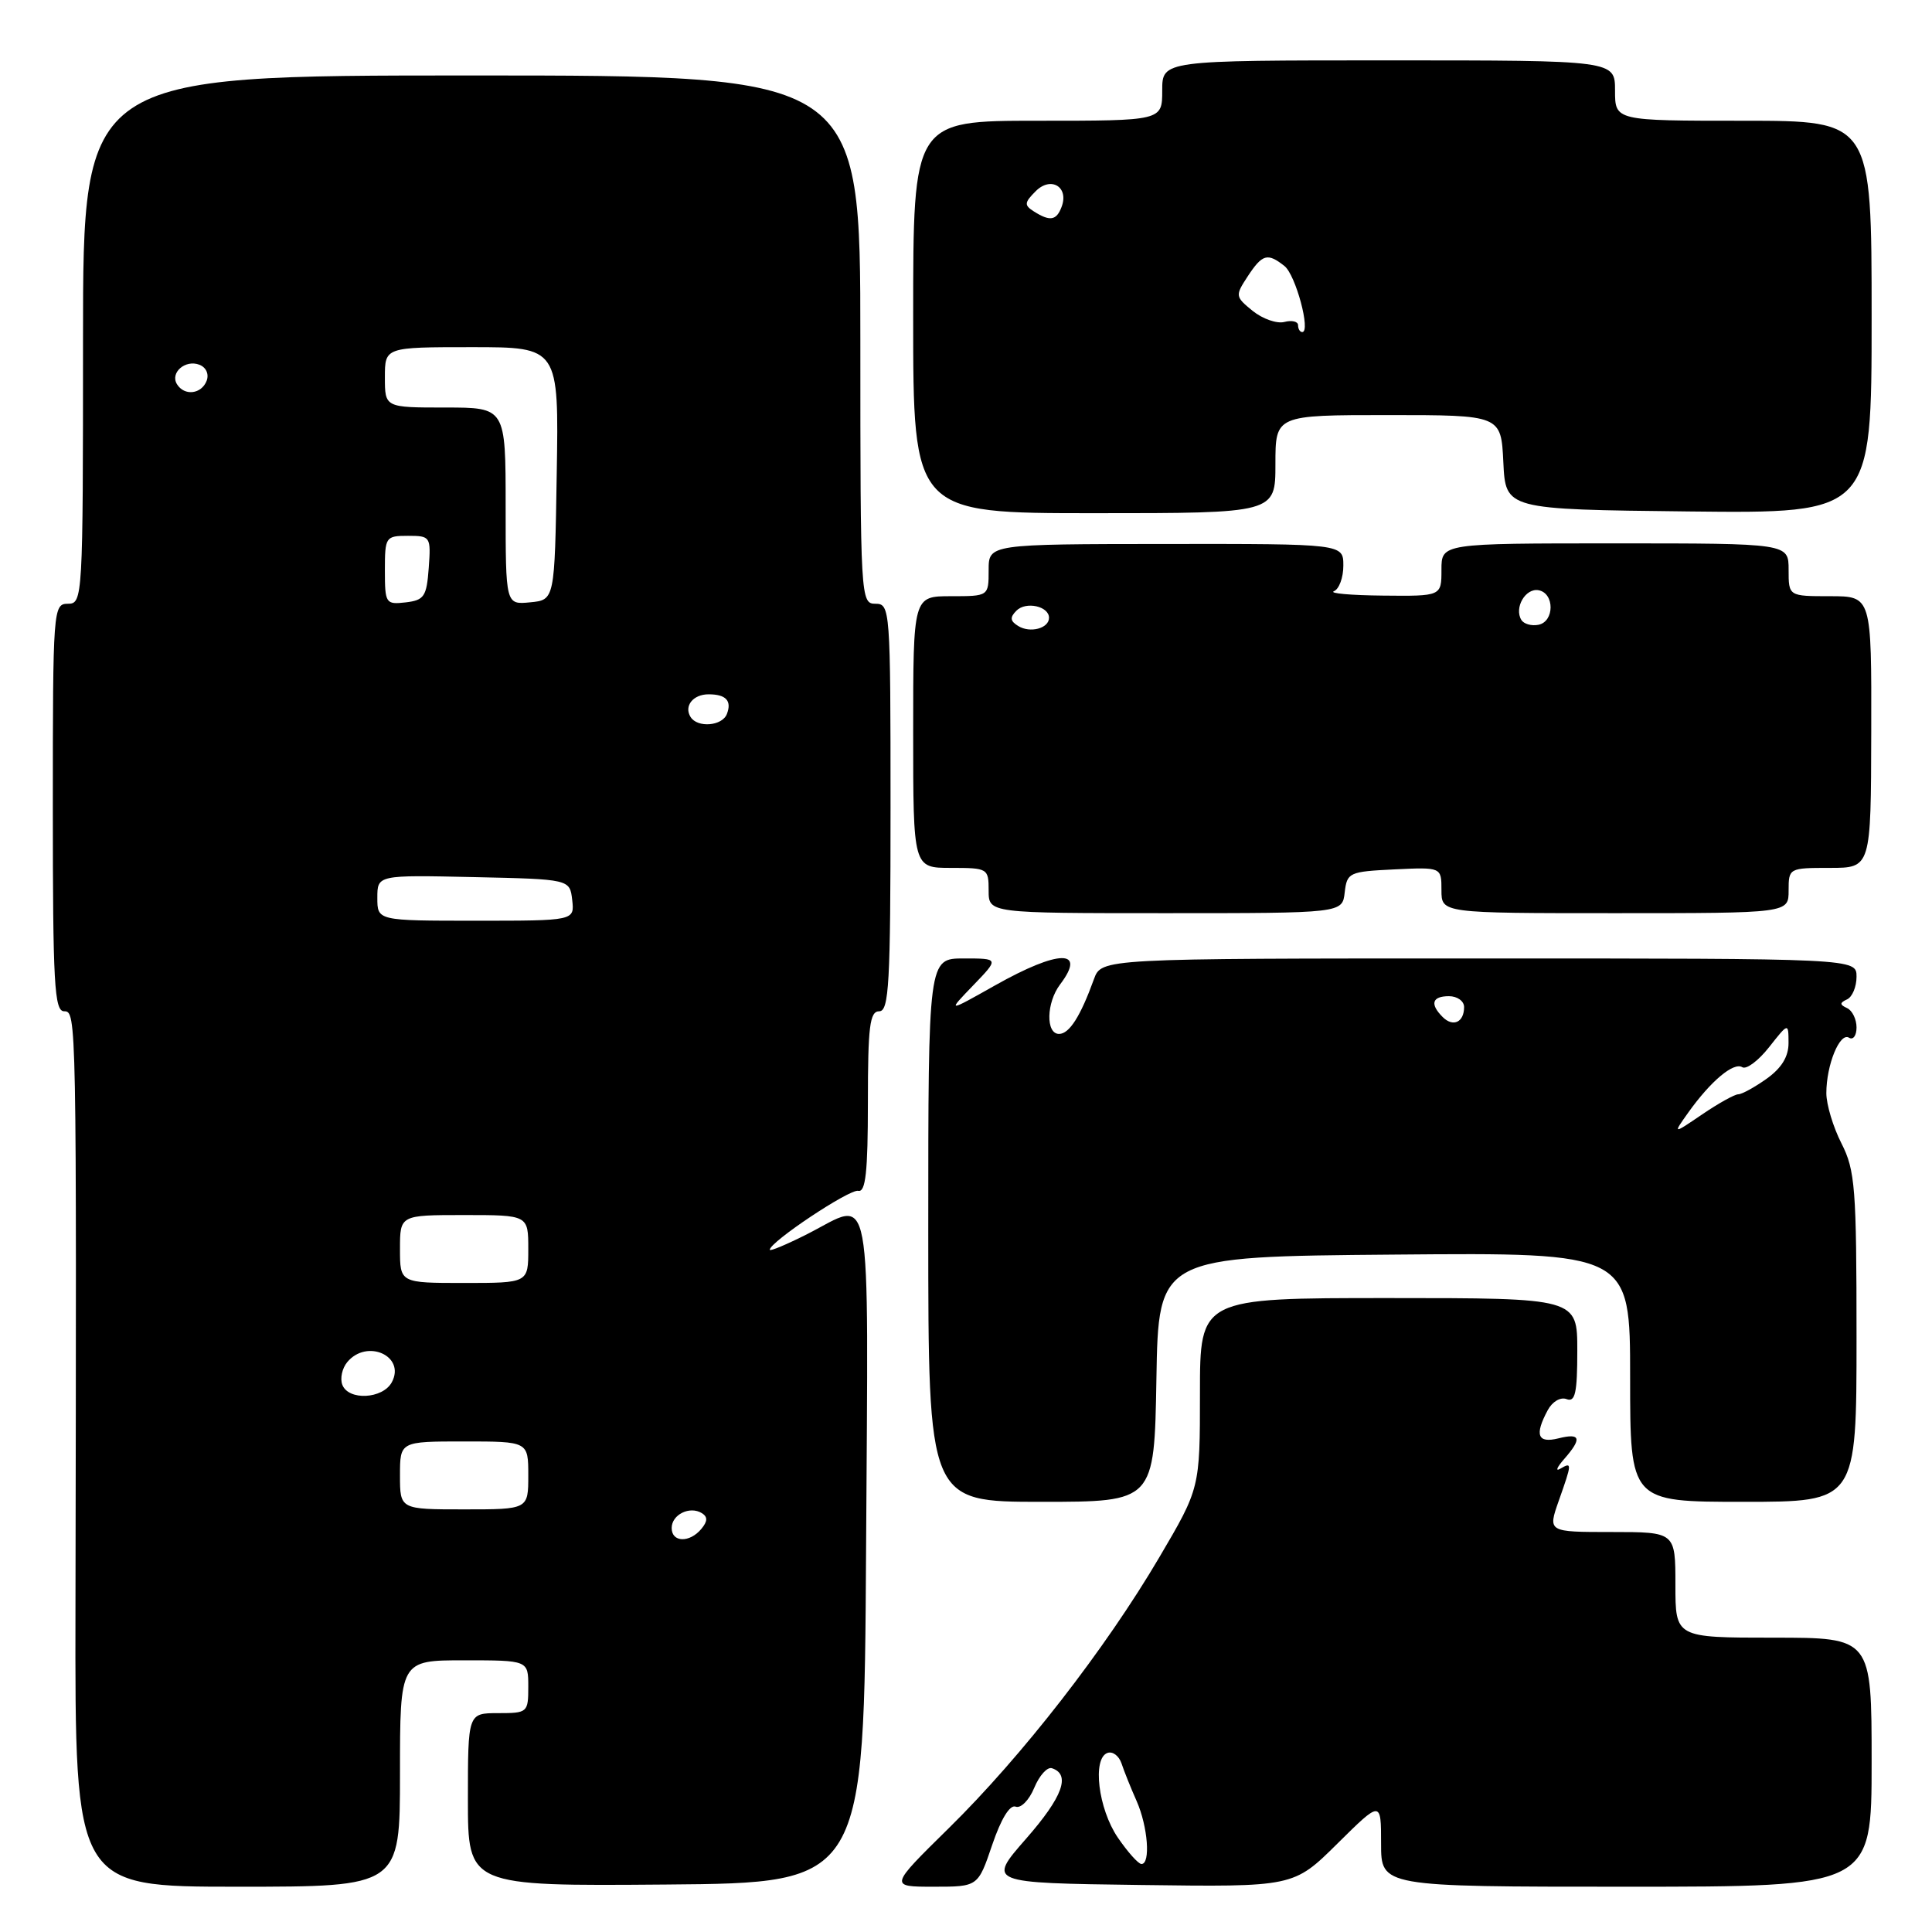 <?xml version="1.0" encoding="UTF-8" standalone="no"?>
<!DOCTYPE svg PUBLIC "-//W3C//DTD SVG 1.1//EN" "http://www.w3.org/Graphics/SVG/1.1/DTD/svg11.dtd" >
<svg xmlns="http://www.w3.org/2000/svg" xmlns:xlink="http://www.w3.org/1999/xlink" version="1.1" viewBox="0 0 256 256">
 <g >
 <path fill="currentColor"
d=" M 53.00 235.00 C 53.00 220.00 53.00 220.00 61.50 220.00 C 70.00 220.00 70.00 220.00 70.00 223.50 C 70.00 226.92 69.90 227.00 66.00 227.00 C 62.00 227.00 62.00 227.00 62.00 238.46 C 62.00 249.92 62.00 249.92 88.25 249.71 C 114.50 249.50 114.50 249.50 114.76 205.25 C 115.05 155.38 115.74 159.07 106.97 163.52 C 104.24 164.90 102.00 165.84 102.00 165.60 C 102.00 164.57 112.57 157.53 113.72 157.79 C 114.70 158.02 115.00 155.30 115.00 146.04 C 115.00 136.00 115.25 134.00 116.50 134.00 C 117.80 134.00 118.00 130.33 118.00 107.00 C 118.00 80.67 117.95 80.00 116.00 80.00 C 114.04 80.00 114.00 79.33 114.00 45.00 C 114.00 10.00 114.00 10.00 62.50 10.00 C 11.00 10.00 11.00 10.00 11.00 45.00 C 11.00 79.33 10.96 80.00 9.00 80.00 C 7.05 80.00 7.00 80.67 7.00 107.00 C 7.00 130.33 7.20 134.00 8.50 134.00 C 10.14 134.00 10.15 134.52 10.00 213.25 C 9.93 250.00 9.93 250.00 31.47 250.00 C 53.00 250.00 53.00 250.00 53.00 235.00 Z  M 131.47 244.46 C 132.65 240.99 133.81 239.10 134.58 239.39 C 135.26 239.65 136.36 238.54 137.04 236.90 C 137.72 235.26 138.77 234.09 139.39 234.30 C 141.90 235.13 140.82 238.09 135.97 243.63 C 130.83 249.50 130.83 249.50 151.12 249.77 C 171.40 250.04 171.40 250.04 177.20 244.30 C 183.00 238.56 183.00 238.56 183.00 244.28 C 183.00 250.00 183.00 250.00 215.50 250.00 C 248.00 250.00 248.00 250.00 248.00 233.50 C 248.00 217.00 248.00 217.00 235.00 217.00 C 222.00 217.00 222.00 217.00 222.00 210.00 C 222.00 203.00 222.00 203.00 213.54 203.00 C 205.09 203.00 205.09 203.00 206.54 198.87 C 208.31 193.86 208.32 193.69 206.75 194.61 C 206.06 195.01 206.29 194.44 207.25 193.34 C 209.65 190.60 209.45 189.85 206.50 190.59 C 203.74 191.28 203.31 190.15 205.08 186.86 C 205.69 185.72 206.77 185.08 207.58 185.39 C 208.72 185.83 209.00 184.59 209.00 178.97 C 209.00 172.00 209.00 172.00 184.00 172.00 C 159.00 172.00 159.00 172.00 159.00 184.60 C 159.00 197.20 159.00 197.20 153.61 206.36 C 146.46 218.51 135.42 232.71 125.71 242.25 C 117.83 250.00 117.83 250.00 123.71 250.00 C 129.59 250.00 129.59 250.00 131.47 244.46 Z  M 153.23 182.75 C 153.50 166.50 153.50 166.50 184.75 166.24 C 216.00 165.97 216.00 165.97 216.00 182.49 C 216.00 199.00 216.00 199.00 231.00 199.00 C 246.00 199.00 246.00 199.00 246.00 177.21 C 246.00 157.40 245.82 155.07 244.00 151.50 C 242.90 149.34 242.00 146.35 242.00 144.85 C 242.00 141.11 243.78 136.75 245.00 137.50 C 245.55 137.84 246.00 137.23 246.00 136.14 C 246.00 135.06 245.44 133.90 244.75 133.58 C 243.75 133.12 243.75 132.88 244.75 132.42 C 245.44 132.10 246.00 130.75 246.00 129.42 C 246.00 127.00 246.00 127.00 195.98 127.00 C 145.95 127.00 145.95 127.00 144.95 129.75 C 143.17 134.67 141.69 137.00 140.33 137.00 C 138.55 137.00 138.64 132.86 140.47 130.44 C 144.02 125.75 140.32 125.80 131.85 130.57 C 125.50 134.15 125.50 134.15 128.95 130.57 C 132.39 127.00 132.39 127.00 127.70 127.00 C 123.00 127.00 123.00 127.00 123.00 163.00 C 123.00 199.00 123.00 199.00 137.98 199.00 C 152.95 199.00 152.95 199.00 153.23 182.75 Z  M 178.18 118.25 C 178.49 115.61 178.76 115.49 184.75 115.20 C 191.00 114.90 191.00 114.90 191.00 117.95 C 191.00 121.00 191.00 121.00 214.00 121.00 C 237.00 121.00 237.00 121.00 237.00 118.00 C 237.00 115.03 237.06 115.00 242.46 115.00 C 247.91 115.00 247.91 115.00 247.95 97.00 C 247.99 79.00 247.99 79.00 242.49 79.00 C 237.00 79.00 237.00 79.00 237.00 75.50 C 237.00 72.00 237.00 72.00 214.00 72.00 C 191.00 72.00 191.00 72.00 191.00 75.50 C 191.00 79.00 191.00 79.00 183.25 78.92 C 178.99 78.88 176.06 78.62 176.75 78.34 C 177.44 78.06 178.00 76.53 178.00 74.95 C 178.00 72.06 178.00 72.06 154.50 72.08 C 131.00 72.10 131.00 72.10 131.00 75.55 C 131.00 79.00 131.00 79.00 126.00 79.00 C 121.00 79.00 121.00 79.00 121.00 97.00 C 121.00 115.00 121.00 115.00 126.00 115.00 C 130.89 115.00 131.00 115.07 131.00 118.00 C 131.00 121.00 131.00 121.00 154.43 121.00 C 177.87 121.00 177.87 121.00 178.18 118.25 Z  M 169.00 61.50 C 169.00 55.00 169.00 55.00 183.95 55.00 C 198.90 55.00 198.90 55.00 199.20 61.25 C 199.50 67.50 199.50 67.50 223.75 67.77 C 248.00 68.04 248.00 68.04 248.00 42.02 C 248.00 16.00 248.00 16.00 231.00 16.00 C 214.00 16.00 214.00 16.00 214.00 12.00 C 214.00 8.00 214.00 8.00 184.00 8.00 C 154.00 8.00 154.00 8.00 154.00 12.00 C 154.00 16.00 154.00 16.00 137.50 16.00 C 121.00 16.00 121.00 16.00 121.00 42.00 C 121.00 68.00 121.00 68.00 145.00 68.00 C 169.00 68.00 169.00 68.00 169.00 61.50 Z  M 89.00 202.47 C 89.00 200.69 91.40 199.51 93.00 200.50 C 93.79 200.99 93.77 201.58 92.93 202.59 C 91.37 204.46 89.00 204.39 89.00 202.47 Z  M 53.00 195.50 C 53.00 191.00 53.00 191.00 61.50 191.00 C 70.00 191.00 70.00 191.00 70.00 195.50 C 70.00 200.00 70.00 200.00 61.50 200.00 C 53.00 200.00 53.00 200.00 53.00 195.50 Z  M 45.36 183.49 C 45.04 182.66 45.33 181.31 46.01 180.49 C 48.61 177.35 53.78 179.68 51.92 183.15 C 50.72 185.38 46.17 185.62 45.36 183.49 Z  M 53.00 165.50 C 53.00 161.00 53.00 161.00 61.50 161.00 C 70.00 161.00 70.00 161.00 70.00 165.50 C 70.00 170.00 70.00 170.00 61.50 170.00 C 53.00 170.00 53.00 170.00 53.00 165.50 Z  M 50.00 118.97 C 50.00 115.94 50.00 115.94 62.75 116.22 C 75.50 116.50 75.50 116.50 75.82 119.25 C 76.13 122.00 76.13 122.00 63.07 122.00 C 50.00 122.00 50.00 122.00 50.00 118.97 Z  M 91.50 95.00 C 90.60 93.55 91.84 92.00 93.89 92.00 C 96.19 92.00 96.99 92.85 96.32 94.60 C 95.71 96.21 92.42 96.48 91.50 95.00 Z  M 51.00 75.57 C 51.00 71.14 51.09 71.00 54.06 71.00 C 57.04 71.00 57.11 71.11 56.81 75.25 C 56.53 79.05 56.21 79.53 53.75 79.82 C 51.11 80.12 51.00 79.96 51.00 75.57 Z  M 67.00 67.06 C 67.00 54.00 67.00 54.00 59.00 54.00 C 51.00 54.00 51.00 54.00 51.00 50.00 C 51.00 46.00 51.00 46.00 62.52 46.00 C 74.05 46.00 74.05 46.00 73.77 62.75 C 73.50 79.50 73.50 79.50 70.25 79.81 C 67.00 80.13 67.00 80.13 67.00 67.06 Z  M 23.45 50.91 C 22.51 49.39 24.55 47.61 26.42 48.33 C 27.31 48.67 27.72 49.57 27.38 50.46 C 26.69 52.24 24.43 52.50 23.45 50.91 Z  M 148.11 243.48 C 145.52 239.67 144.71 232.99 146.75 232.27 C 147.44 232.03 148.27 232.66 148.61 233.67 C 148.94 234.68 149.84 236.92 150.61 238.65 C 152.10 242.03 152.48 247.00 151.25 246.99 C 150.84 246.99 149.43 245.41 148.11 243.48 Z  M 223.71 147.41 C 226.67 143.26 229.71 140.70 230.86 141.41 C 231.40 141.75 233.00 140.55 234.41 138.76 C 236.98 135.50 236.98 135.50 236.99 138.18 C 237.00 140.01 236.07 141.52 234.10 142.93 C 232.50 144.07 230.80 145.00 230.33 145.00 C 229.85 145.00 227.70 146.20 225.55 147.66 C 221.64 150.32 221.64 150.32 223.71 147.41 Z  M 191.16 134.76 C 189.44 133.04 189.75 132.00 192.00 132.00 C 193.10 132.00 194.00 132.65 194.00 133.44 C 194.00 135.46 192.54 136.14 191.16 134.76 Z  M 134.92 82.95 C 133.84 82.29 133.79 81.81 134.69 80.91 C 135.95 79.65 139.00 80.33 139.00 81.86 C 139.00 83.26 136.50 83.93 134.92 82.95 Z  M 201.59 82.15 C 200.60 80.54 202.14 77.88 203.88 78.21 C 206.01 78.62 205.98 82.38 203.84 82.79 C 202.93 82.97 201.92 82.68 201.59 82.15 Z  M 172.00 43.09 C 172.00 42.60 171.19 42.40 170.19 42.66 C 169.20 42.92 167.31 42.26 165.99 41.20 C 163.67 39.31 163.65 39.18 165.32 36.63 C 167.27 33.66 167.95 33.47 170.20 35.25 C 171.69 36.43 173.72 44.00 172.55 44.00 C 172.25 44.00 172.00 43.59 172.00 43.09 Z  M 137.00 28.02 C 135.69 27.19 135.72 26.85 137.24 25.33 C 139.27 23.30 141.68 24.79 140.66 27.43 C 139.98 29.23 139.12 29.36 137.00 28.02 Z "/>
</g>
</svg>